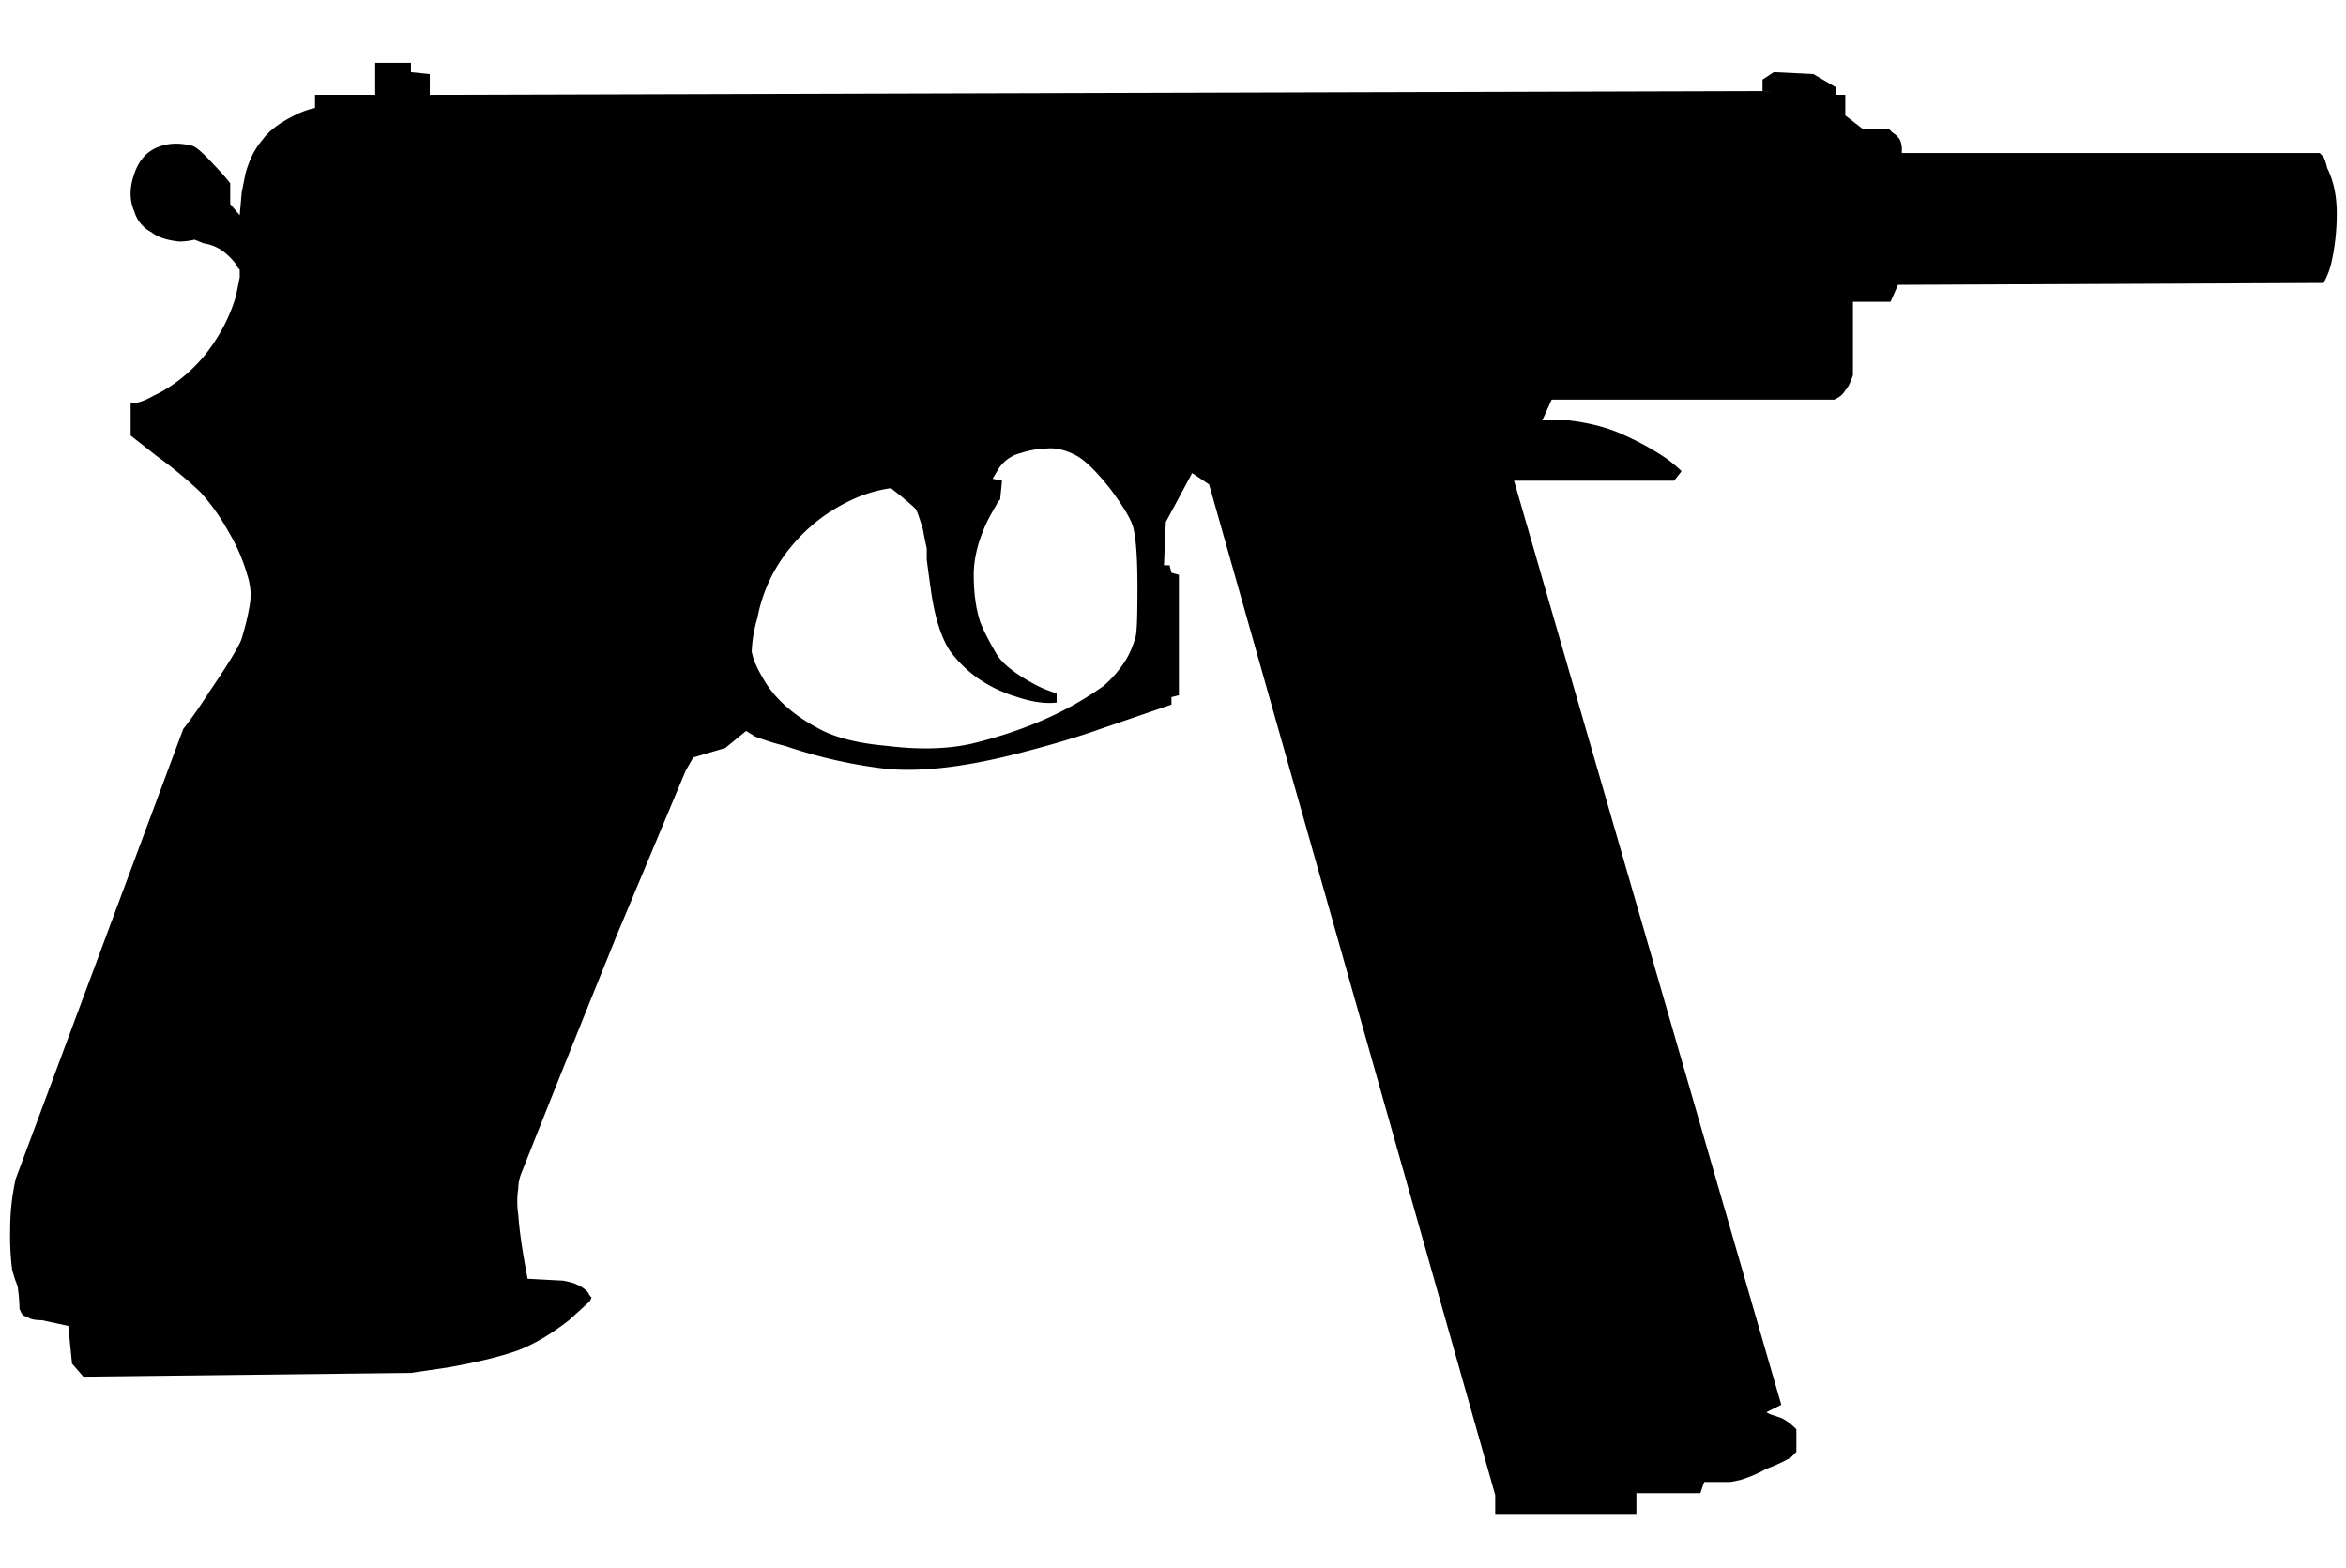 <svg xmlns="http://www.w3.org/2000/svg" xml:space="preserve" viewBox="0 0 47.875 32">
  <path
    fill-rule="evenodd"
    d="M8.387 1.282v.192l.384.039v.422l27.197-.077v-.233l.23-.152.806.039.461.269v.153h.192v.422l.346.268h.537l.077.079c.08.051.129.102.156.154a.427.427 0 0 1 .038.189v.077h8.528l.077.079c.025.05.051.125.076.229.128.258.194.565.194.923 0 .356-.038.704-.117 1.037a1.524 1.524 0 0 1-.153.384l-8.683.038-.153.346h-.767v1.497c-.051.154-.103.257-.154.307a.428.428 0 0 1-.153.154l-.076.039h-5.765l-.191.423h.538c.436.051.822.153 1.152.309.334.152.628.319.885.499.126.101.217.177.267.229l-.153.194h-3.266l5.454 18.859-.306.153.077.04c.077.024.151.05.229.076.104.051.207.128.308.231v.459l-.113.117a3.34 3.34 0 0 1-.5.231 2.535 2.535 0 0 1-.537.229l-.193.039h-.538l-.079.229h-1.305v.422h-2.881v-.383L24.674 9.886l-.346-.232-.537.999-.038.883h.114l.039.153.152.041v2.458l-.152.039v.153l-1.459.5c-.436.154-.947.308-1.537.461-1.154.307-2.101.422-2.843.347a9.991 9.991 0 0 1-2.037-.463 5.412 5.412 0 0 1-.614-.191l-.191-.116-.424.347-.654.193-.153.267-1.383 3.303a655.09 655.09 0 0 0-1.958 4.88.912.912 0 0 0-.077.346 1.843 1.843 0 0 0 0 .536c.024.335.087.769.191 1.307l.729.039c.128.026.219.05.268.076a.686.686 0 0 1 .232.156.387.387 0 0 0 .077.114l-.039.076-.422.384c-.36.282-.706.487-1.037.615-.36.129-.833.242-1.421.348l-.77.113-6.683.077-.231-.266-.077-.77-.537-.116c-.153 0-.257-.025-.309-.077-.05 0-.088-.024-.114-.076l-.036-.08c0-.128-.013-.282-.038-.463a2.409 2.409 0 0 1-.113-.345 5.612 5.612 0 0 1-.039-.806c0-.359.039-.704.113-1.037l3.419-9.181c.18-.229.358-.487.538-.768.384-.564.602-.922.654-1.074.077-.258.127-.464.152-.617.052-.23.038-.46-.038-.691a3.728 3.728 0 0 0-.385-.883 4.296 4.296 0 0 0-.576-.808 8.79 8.79 0 0 0-.882-.727l-.536-.422v-.655c.127 0 .28-.05.46-.153.384-.18.728-.449 1.035-.808.309-.384.525-.794.653-1.227l.078-.385v-.155a.43.43 0 0 1-.078-.114 1.285 1.285 0 0 0-.268-.268.882.882 0 0 0-.385-.155l-.191-.077a1.337 1.337 0 0 1-.307.038c-.257-.024-.447-.09-.576-.192a.697.697 0 0 1-.346-.421c-.101-.232-.101-.487 0-.77.103-.307.295-.5.577-.576.179-.051.371-.051.575 0 .078 0 .231.127.463.384.126.128.243.257.342.386v.422l.194.23.04-.462.077-.384c.076-.282.19-.511.345-.689.128-.182.345-.347.652-.5.154-.077.295-.128.423-.153v-.27h1.228v-.652h.73zm9.795 8.68a2.795 2.795 0 0 0-.691.19c-.537.23-.984.565-1.343 1.001a3.177 3.177 0 0 0-.692 1.46 2.715 2.715 0 0 0-.116.69l.039.152c.05.128.115.258.191.386.23.409.615.754 1.153 1.036.333.18.794.294 1.382.345.64.079 1.204.066 1.69-.037 1.076-.256 1.984-.653 2.728-1.189.179-.154.331-.332.459-.54.077-.128.142-.282.192-.46.028-.101.038-.434.038-1 0-.562-.024-.96-.077-1.189-.023-.155-.178-.424-.46-.808-.281-.356-.512-.588-.69-.69-.231-.128-.447-.179-.653-.153-.155 0-.345.037-.578.113a.739.739 0 0 0-.382.308l-.117.193.193.039-.038.384a.392.392 0 0 0-.078.113c-.077.128-.14.245-.191.346-.18.384-.27.745-.27 1.076 0 .359.041.666.118.921.049.154.166.387.344.693.103.178.332.371.693.575.176.102.356.18.537.231v.19c-.23.026-.5-.011-.808-.114-.589-.18-1.05-.499-1.382-.959-.177-.281-.308-.704-.383-1.27-.026-.178-.051-.37-.078-.574v-.231a6.281 6.281 0 0 1-.077-.384c-.077-.256-.127-.398-.154-.424-.05-.05-.152-.14-.307-.268l-.192-.152z"
    clip-rule="evenodd"
  />
</svg>
